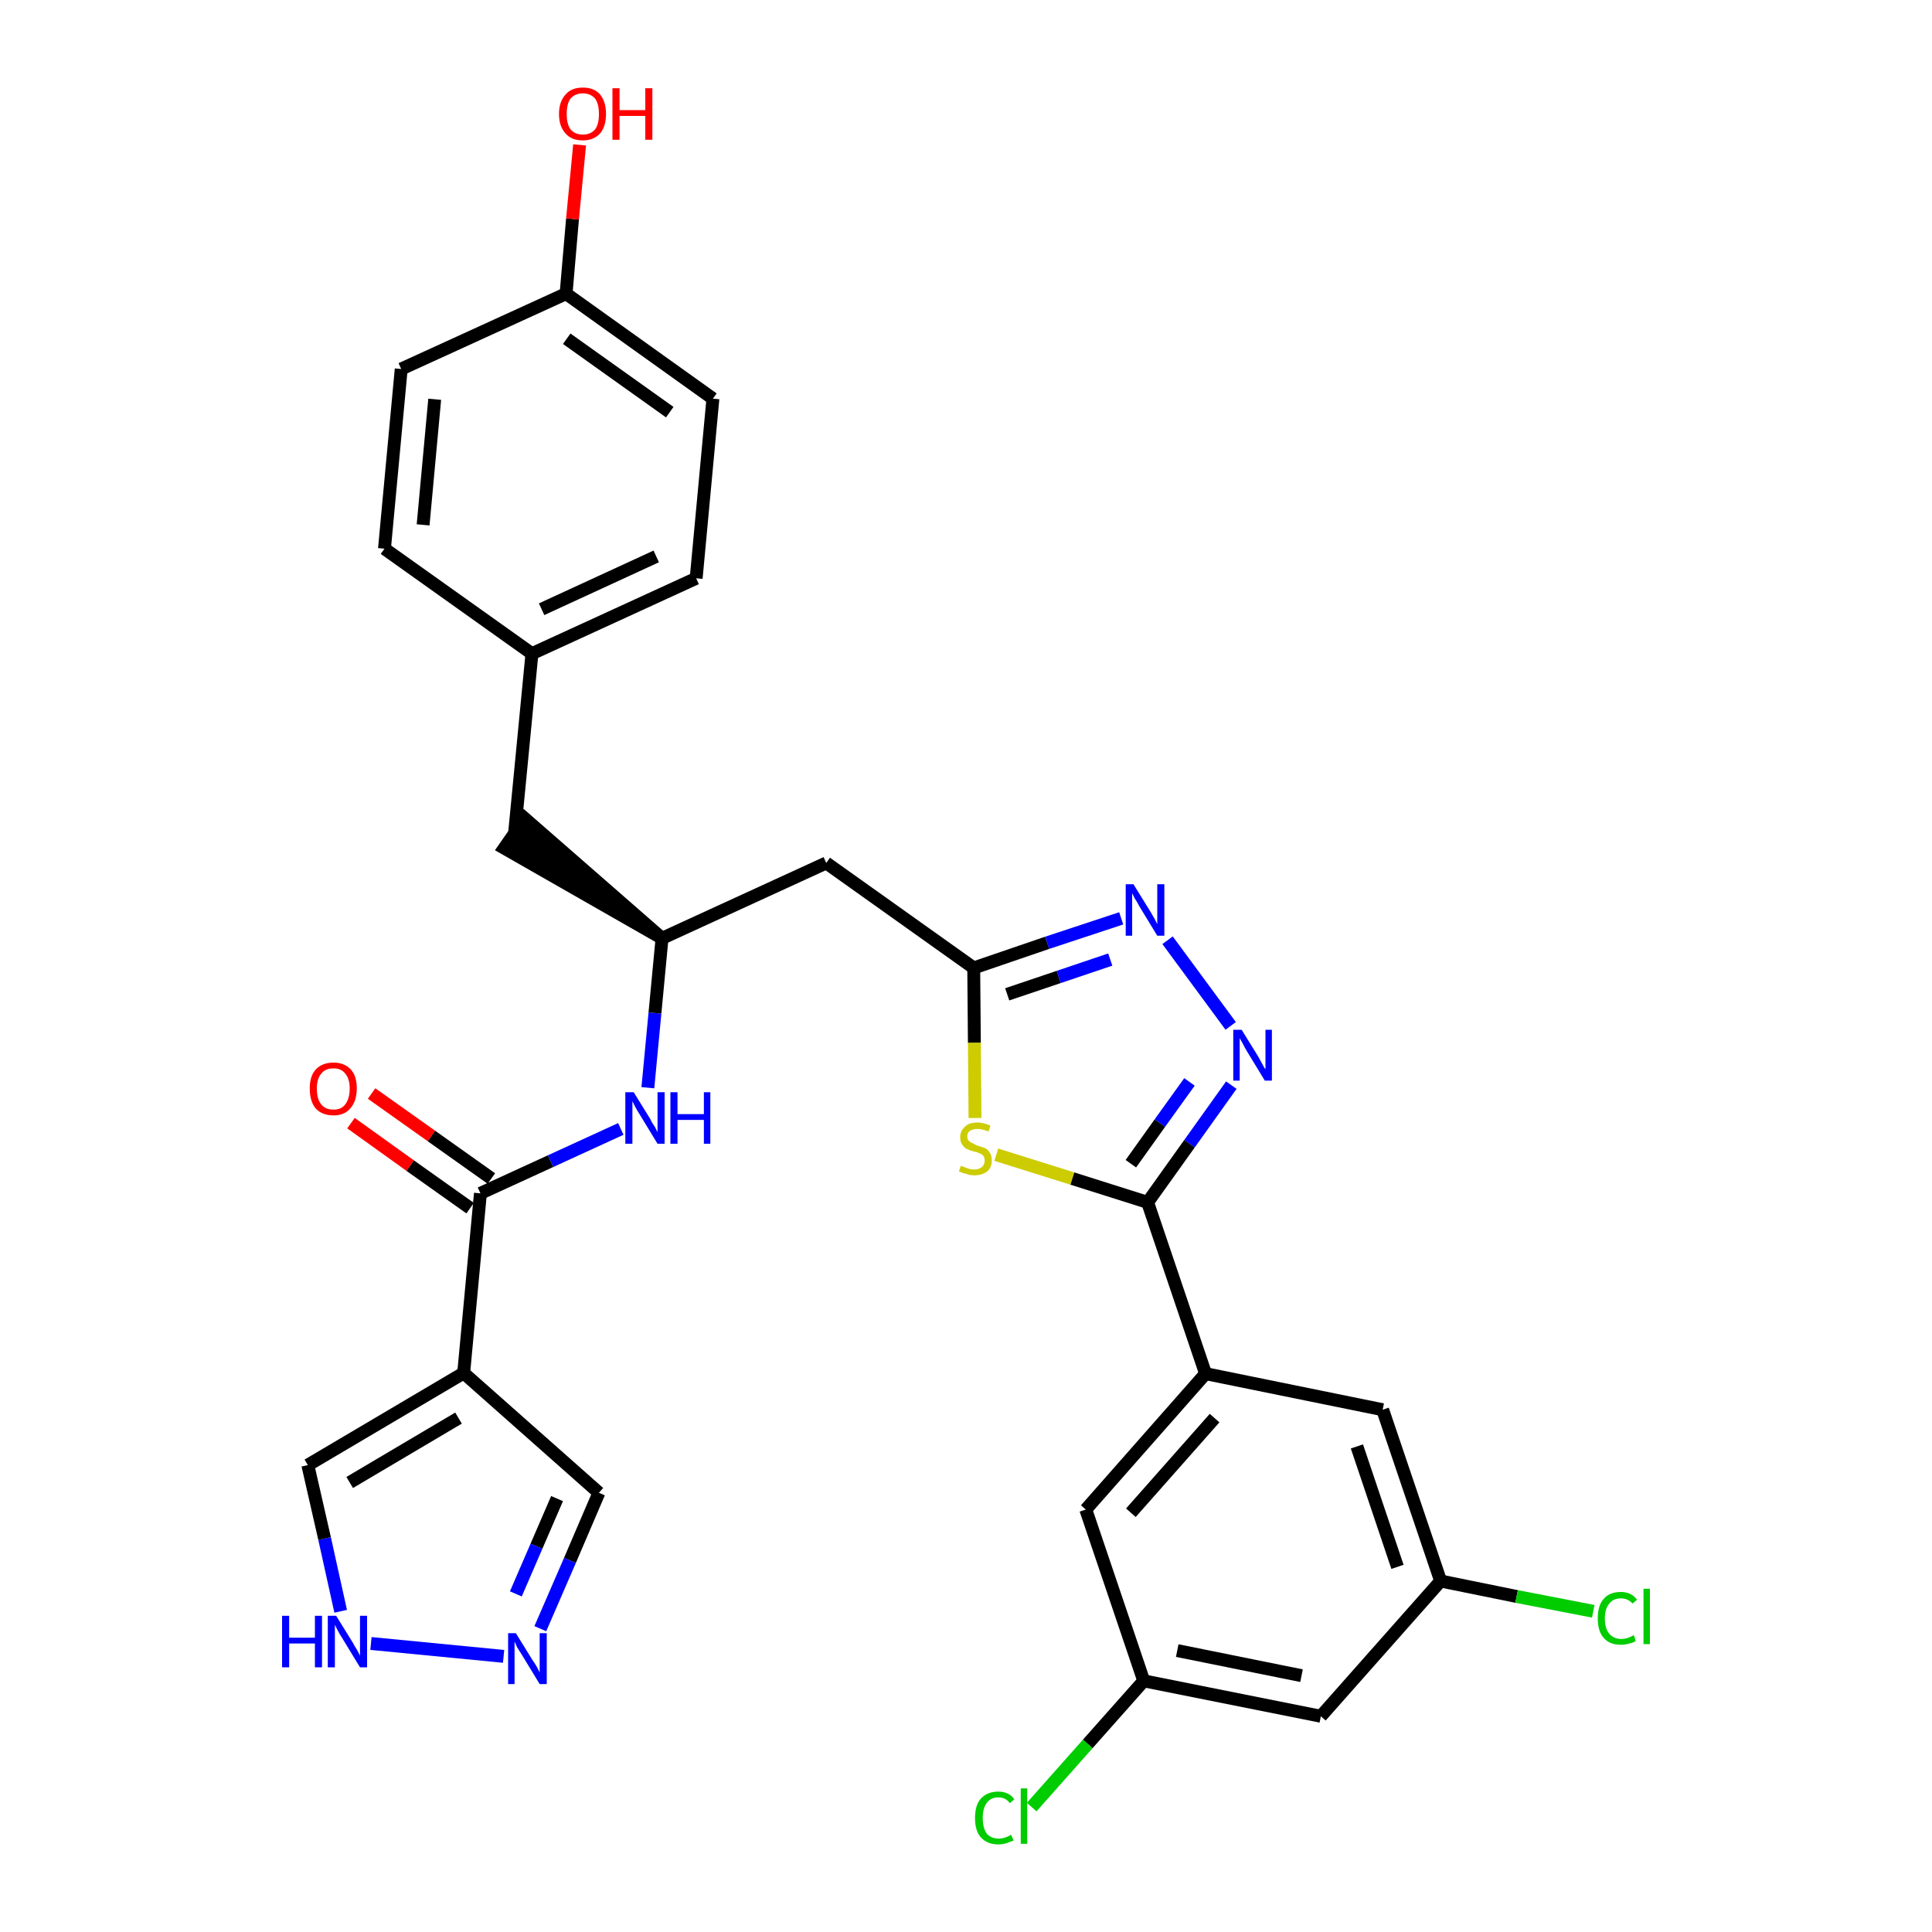 <?xml version='1.0' encoding='iso-8859-1'?>
<svg version='1.1' baseProfile='full'
              xmlns='http://www.w3.org/2000/svg'
                      xmlns:rdkit='http://www.rdkit.org/xml'
                      xmlns:xlink='http://www.w3.org/1999/xlink'
                  xml:space='preserve'
width='300px' height='300px' viewBox='0 0 300 300'>
<!-- END OF HEADER -->
<path class='bond-0 atom-0 atom-1' d='M 54.5,174.4 L 63.7,181.0' style='fill:none;fill-rule:evenodd;stroke:#FF0000;stroke-width:2.0px;stroke-linecap:butt;stroke-linejoin:miter;stroke-opacity:1' />
<path class='bond-0 atom-0 atom-1' d='M 63.7,181.0 L 73.0,187.6' style='fill:none;fill-rule:evenodd;stroke:#000000;stroke-width:2.0px;stroke-linecap:butt;stroke-linejoin:miter;stroke-opacity:1' />
<path class='bond-0 atom-0 atom-1' d='M 57.7,169.8 L 67.0,176.4' style='fill:none;fill-rule:evenodd;stroke:#FF0000;stroke-width:2.0px;stroke-linecap:butt;stroke-linejoin:miter;stroke-opacity:1' />
<path class='bond-0 atom-0 atom-1' d='M 67.0,176.4 L 76.3,183.0' style='fill:none;fill-rule:evenodd;stroke:#000000;stroke-width:2.0px;stroke-linecap:butt;stroke-linejoin:miter;stroke-opacity:1' />
<path class='bond-1 atom-1 atom-2' d='M 74.6,185.3 L 85.5,180.3' style='fill:none;fill-rule:evenodd;stroke:#000000;stroke-width:2.0px;stroke-linecap:butt;stroke-linejoin:miter;stroke-opacity:1' />
<path class='bond-1 atom-1 atom-2' d='M 85.5,180.3 L 96.4,175.3' style='fill:none;fill-rule:evenodd;stroke:#0000FF;stroke-width:2.0px;stroke-linecap:butt;stroke-linejoin:miter;stroke-opacity:1' />
<path class='bond-25 atom-1 atom-26' d='M 74.6,185.3 L 72.0,213.2' style='fill:none;fill-rule:evenodd;stroke:#000000;stroke-width:2.0px;stroke-linecap:butt;stroke-linejoin:miter;stroke-opacity:1' />
<path class='bond-2 atom-2 atom-3' d='M 100.6,168.9 L 101.7,157.3' style='fill:none;fill-rule:evenodd;stroke:#0000FF;stroke-width:2.0px;stroke-linecap:butt;stroke-linejoin:miter;stroke-opacity:1' />
<path class='bond-2 atom-2 atom-3' d='M 101.7,157.3 L 102.8,145.7' style='fill:none;fill-rule:evenodd;stroke:#000000;stroke-width:2.0px;stroke-linecap:butt;stroke-linejoin:miter;stroke-opacity:1' />
<path class='bond-3 atom-3 atom-4' d='M 102.8,145.7 L 81.5,127.1 L 78.3,131.7 Z' style='fill:#000000;fill-rule:evenodd;fill-opacity:1;stroke:#000000;stroke-width:2.0px;stroke-linecap:butt;stroke-linejoin:miter;stroke-opacity:1;' />
<path class='bond-11 atom-3 atom-12' d='M 102.8,145.7 L 128.3,134.0' style='fill:none;fill-rule:evenodd;stroke:#000000;stroke-width:2.0px;stroke-linecap:butt;stroke-linejoin:miter;stroke-opacity:1' />
<path class='bond-4 atom-4 atom-5' d='M 79.9,129.4 L 82.6,101.5' style='fill:none;fill-rule:evenodd;stroke:#000000;stroke-width:2.0px;stroke-linecap:butt;stroke-linejoin:miter;stroke-opacity:1' />
<path class='bond-5 atom-5 atom-6' d='M 82.6,101.5 L 108.1,89.8' style='fill:none;fill-rule:evenodd;stroke:#000000;stroke-width:2.0px;stroke-linecap:butt;stroke-linejoin:miter;stroke-opacity:1' />
<path class='bond-5 atom-5 atom-6' d='M 84.1,94.6 L 101.9,86.4' style='fill:none;fill-rule:evenodd;stroke:#000000;stroke-width:2.0px;stroke-linecap:butt;stroke-linejoin:miter;stroke-opacity:1' />
<path class='bond-30 atom-11 atom-5' d='M 59.7,85.2 L 82.6,101.5' style='fill:none;fill-rule:evenodd;stroke:#000000;stroke-width:2.0px;stroke-linecap:butt;stroke-linejoin:miter;stroke-opacity:1' />
<path class='bond-6 atom-6 atom-7' d='M 108.1,89.8 L 110.7,61.9' style='fill:none;fill-rule:evenodd;stroke:#000000;stroke-width:2.0px;stroke-linecap:butt;stroke-linejoin:miter;stroke-opacity:1' />
<path class='bond-7 atom-7 atom-8' d='M 110.7,61.9 L 87.9,45.6' style='fill:none;fill-rule:evenodd;stroke:#000000;stroke-width:2.0px;stroke-linecap:butt;stroke-linejoin:miter;stroke-opacity:1' />
<path class='bond-7 atom-7 atom-8' d='M 104.0,64.0 L 88.0,52.6' style='fill:none;fill-rule:evenodd;stroke:#000000;stroke-width:2.0px;stroke-linecap:butt;stroke-linejoin:miter;stroke-opacity:1' />
<path class='bond-8 atom-8 atom-9' d='M 87.9,45.6 L 88.9,34.0' style='fill:none;fill-rule:evenodd;stroke:#000000;stroke-width:2.0px;stroke-linecap:butt;stroke-linejoin:miter;stroke-opacity:1' />
<path class='bond-8 atom-8 atom-9' d='M 88.9,34.0 L 90.0,22.5' style='fill:none;fill-rule:evenodd;stroke:#FF0000;stroke-width:2.0px;stroke-linecap:butt;stroke-linejoin:miter;stroke-opacity:1' />
<path class='bond-9 atom-8 atom-10' d='M 87.9,45.6 L 62.3,57.3' style='fill:none;fill-rule:evenodd;stroke:#000000;stroke-width:2.0px;stroke-linecap:butt;stroke-linejoin:miter;stroke-opacity:1' />
<path class='bond-10 atom-10 atom-11' d='M 62.3,57.3 L 59.7,85.2' style='fill:none;fill-rule:evenodd;stroke:#000000;stroke-width:2.0px;stroke-linecap:butt;stroke-linejoin:miter;stroke-opacity:1' />
<path class='bond-10 atom-10 atom-11' d='M 67.5,62.0 L 65.7,81.5' style='fill:none;fill-rule:evenodd;stroke:#000000;stroke-width:2.0px;stroke-linecap:butt;stroke-linejoin:miter;stroke-opacity:1' />
<path class='bond-12 atom-12 atom-13' d='M 128.3,134.0 L 151.2,150.3' style='fill:none;fill-rule:evenodd;stroke:#000000;stroke-width:2.0px;stroke-linecap:butt;stroke-linejoin:miter;stroke-opacity:1' />
<path class='bond-13 atom-13 atom-14' d='M 151.2,150.3 L 162.6,146.4' style='fill:none;fill-rule:evenodd;stroke:#000000;stroke-width:2.0px;stroke-linecap:butt;stroke-linejoin:miter;stroke-opacity:1' />
<path class='bond-13 atom-13 atom-14' d='M 162.6,146.4 L 174.1,142.6' style='fill:none;fill-rule:evenodd;stroke:#0000FF;stroke-width:2.0px;stroke-linecap:butt;stroke-linejoin:miter;stroke-opacity:1' />
<path class='bond-13 atom-13 atom-14' d='M 156.4,154.4 L 164.4,151.7' style='fill:none;fill-rule:evenodd;stroke:#000000;stroke-width:2.0px;stroke-linecap:butt;stroke-linejoin:miter;stroke-opacity:1' />
<path class='bond-13 atom-13 atom-14' d='M 164.4,151.7 L 172.4,149.0' style='fill:none;fill-rule:evenodd;stroke:#0000FF;stroke-width:2.0px;stroke-linecap:butt;stroke-linejoin:miter;stroke-opacity:1' />
<path class='bond-31 atom-25 atom-13' d='M 151.4,173.6 L 151.3,161.9' style='fill:none;fill-rule:evenodd;stroke:#CCCC00;stroke-width:2.0px;stroke-linecap:butt;stroke-linejoin:miter;stroke-opacity:1' />
<path class='bond-31 atom-25 atom-13' d='M 151.3,161.9 L 151.2,150.3' style='fill:none;fill-rule:evenodd;stroke:#000000;stroke-width:2.0px;stroke-linecap:butt;stroke-linejoin:miter;stroke-opacity:1' />
<path class='bond-14 atom-14 atom-15' d='M 181.3,146.0 L 191.1,159.3' style='fill:none;fill-rule:evenodd;stroke:#0000FF;stroke-width:2.0px;stroke-linecap:butt;stroke-linejoin:miter;stroke-opacity:1' />
<path class='bond-15 atom-15 atom-16' d='M 191.2,168.5 L 184.7,177.6' style='fill:none;fill-rule:evenodd;stroke:#0000FF;stroke-width:2.0px;stroke-linecap:butt;stroke-linejoin:miter;stroke-opacity:1' />
<path class='bond-15 atom-15 atom-16' d='M 184.7,177.6 L 178.2,186.7' style='fill:none;fill-rule:evenodd;stroke:#000000;stroke-width:2.0px;stroke-linecap:butt;stroke-linejoin:miter;stroke-opacity:1' />
<path class='bond-15 atom-15 atom-16' d='M 184.7,168.0 L 180.1,174.4' style='fill:none;fill-rule:evenodd;stroke:#0000FF;stroke-width:2.0px;stroke-linecap:butt;stroke-linejoin:miter;stroke-opacity:1' />
<path class='bond-15 atom-15 atom-16' d='M 180.1,174.4 L 175.6,180.7' style='fill:none;fill-rule:evenodd;stroke:#000000;stroke-width:2.0px;stroke-linecap:butt;stroke-linejoin:miter;stroke-opacity:1' />
<path class='bond-16 atom-16 atom-17' d='M 178.2,186.7 L 187.2,213.3' style='fill:none;fill-rule:evenodd;stroke:#000000;stroke-width:2.0px;stroke-linecap:butt;stroke-linejoin:miter;stroke-opacity:1' />
<path class='bond-24 atom-16 atom-25' d='M 178.2,186.7 L 166.5,183.0' style='fill:none;fill-rule:evenodd;stroke:#000000;stroke-width:2.0px;stroke-linecap:butt;stroke-linejoin:miter;stroke-opacity:1' />
<path class='bond-24 atom-16 atom-25' d='M 166.5,183.0 L 154.7,179.3' style='fill:none;fill-rule:evenodd;stroke:#CCCC00;stroke-width:2.0px;stroke-linecap:butt;stroke-linejoin:miter;stroke-opacity:1' />
<path class='bond-17 atom-17 atom-18' d='M 187.2,213.3 L 168.6,234.4' style='fill:none;fill-rule:evenodd;stroke:#000000;stroke-width:2.0px;stroke-linecap:butt;stroke-linejoin:miter;stroke-opacity:1' />
<path class='bond-17 atom-17 atom-18' d='M 188.6,220.2 L 175.6,234.9' style='fill:none;fill-rule:evenodd;stroke:#000000;stroke-width:2.0px;stroke-linecap:butt;stroke-linejoin:miter;stroke-opacity:1' />
<path class='bond-33 atom-24 atom-17' d='M 214.7,218.9 L 187.2,213.3' style='fill:none;fill-rule:evenodd;stroke:#000000;stroke-width:2.0px;stroke-linecap:butt;stroke-linejoin:miter;stroke-opacity:1' />
<path class='bond-18 atom-18 atom-19' d='M 168.6,234.4 L 177.6,261.0' style='fill:none;fill-rule:evenodd;stroke:#000000;stroke-width:2.0px;stroke-linecap:butt;stroke-linejoin:miter;stroke-opacity:1' />
<path class='bond-19 atom-19 atom-20' d='M 177.6,261.0 L 168.9,270.8' style='fill:none;fill-rule:evenodd;stroke:#000000;stroke-width:2.0px;stroke-linecap:butt;stroke-linejoin:miter;stroke-opacity:1' />
<path class='bond-19 atom-19 atom-20' d='M 168.9,270.8 L 160.2,280.6' style='fill:none;fill-rule:evenodd;stroke:#00CC00;stroke-width:2.0px;stroke-linecap:butt;stroke-linejoin:miter;stroke-opacity:1' />
<path class='bond-20 atom-19 atom-21' d='M 177.6,261.0 L 205.1,266.5' style='fill:none;fill-rule:evenodd;stroke:#000000;stroke-width:2.0px;stroke-linecap:butt;stroke-linejoin:miter;stroke-opacity:1' />
<path class='bond-20 atom-19 atom-21' d='M 182.8,256.3 L 202.1,260.2' style='fill:none;fill-rule:evenodd;stroke:#000000;stroke-width:2.0px;stroke-linecap:butt;stroke-linejoin:miter;stroke-opacity:1' />
<path class='bond-21 atom-21 atom-22' d='M 205.1,266.5 L 223.7,245.5' style='fill:none;fill-rule:evenodd;stroke:#000000;stroke-width:2.0px;stroke-linecap:butt;stroke-linejoin:miter;stroke-opacity:1' />
<path class='bond-22 atom-22 atom-23' d='M 223.7,245.5 L 235.5,247.9' style='fill:none;fill-rule:evenodd;stroke:#000000;stroke-width:2.0px;stroke-linecap:butt;stroke-linejoin:miter;stroke-opacity:1' />
<path class='bond-22 atom-22 atom-23' d='M 235.5,247.9 L 247.4,250.2' style='fill:none;fill-rule:evenodd;stroke:#00CC00;stroke-width:2.0px;stroke-linecap:butt;stroke-linejoin:miter;stroke-opacity:1' />
<path class='bond-23 atom-22 atom-24' d='M 223.7,245.5 L 214.7,218.9' style='fill:none;fill-rule:evenodd;stroke:#000000;stroke-width:2.0px;stroke-linecap:butt;stroke-linejoin:miter;stroke-opacity:1' />
<path class='bond-23 atom-22 atom-24' d='M 217.0,243.3 L 210.7,224.6' style='fill:none;fill-rule:evenodd;stroke:#000000;stroke-width:2.0px;stroke-linecap:butt;stroke-linejoin:miter;stroke-opacity:1' />
<path class='bond-26 atom-26 atom-27' d='M 72.0,213.2 L 93.0,231.8' style='fill:none;fill-rule:evenodd;stroke:#000000;stroke-width:2.0px;stroke-linecap:butt;stroke-linejoin:miter;stroke-opacity:1' />
<path class='bond-32 atom-30 atom-26' d='M 47.8,227.5 L 72.0,213.2' style='fill:none;fill-rule:evenodd;stroke:#000000;stroke-width:2.0px;stroke-linecap:butt;stroke-linejoin:miter;stroke-opacity:1' />
<path class='bond-32 atom-30 atom-26' d='M 54.3,230.2 L 71.2,220.2' style='fill:none;fill-rule:evenodd;stroke:#000000;stroke-width:2.0px;stroke-linecap:butt;stroke-linejoin:miter;stroke-opacity:1' />
<path class='bond-27 atom-27 atom-28' d='M 93.0,231.8 L 88.5,242.3' style='fill:none;fill-rule:evenodd;stroke:#000000;stroke-width:2.0px;stroke-linecap:butt;stroke-linejoin:miter;stroke-opacity:1' />
<path class='bond-27 atom-27 atom-28' d='M 88.5,242.3 L 83.9,252.9' style='fill:none;fill-rule:evenodd;stroke:#0000FF;stroke-width:2.0px;stroke-linecap:butt;stroke-linejoin:miter;stroke-opacity:1' />
<path class='bond-27 atom-27 atom-28' d='M 86.5,232.7 L 83.3,240.1' style='fill:none;fill-rule:evenodd;stroke:#000000;stroke-width:2.0px;stroke-linecap:butt;stroke-linejoin:miter;stroke-opacity:1' />
<path class='bond-27 atom-27 atom-28' d='M 83.3,240.1 L 80.1,247.5' style='fill:none;fill-rule:evenodd;stroke:#0000FF;stroke-width:2.0px;stroke-linecap:butt;stroke-linejoin:miter;stroke-opacity:1' />
<path class='bond-28 atom-28 atom-29' d='M 78.2,257.2 L 57.6,255.2' style='fill:none;fill-rule:evenodd;stroke:#0000FF;stroke-width:2.0px;stroke-linecap:butt;stroke-linejoin:miter;stroke-opacity:1' />
<path class='bond-29 atom-29 atom-30' d='M 52.9,250.2 L 50.4,238.9' style='fill:none;fill-rule:evenodd;stroke:#0000FF;stroke-width:2.0px;stroke-linecap:butt;stroke-linejoin:miter;stroke-opacity:1' />
<path class='bond-29 atom-29 atom-30' d='M 50.4,238.9 L 47.8,227.5' style='fill:none;fill-rule:evenodd;stroke:#000000;stroke-width:2.0px;stroke-linecap:butt;stroke-linejoin:miter;stroke-opacity:1' />
<path  class='atom-0' d='M 48.1 169.0
Q 48.1 167.1, 49.0 166.1
Q 50.0 165.0, 51.8 165.0
Q 53.5 165.0, 54.5 166.1
Q 55.4 167.1, 55.4 169.0
Q 55.4 171.0, 54.4 172.1
Q 53.5 173.2, 51.8 173.2
Q 50.0 173.2, 49.0 172.1
Q 48.1 171.0, 48.1 169.0
M 51.8 172.3
Q 53.0 172.3, 53.6 171.5
Q 54.3 170.6, 54.3 169.0
Q 54.3 167.5, 53.6 166.7
Q 53.0 165.9, 51.8 165.9
Q 50.5 165.9, 49.9 166.7
Q 49.2 167.5, 49.2 169.0
Q 49.2 170.7, 49.9 171.5
Q 50.5 172.3, 51.8 172.3
' fill='#FF0000'/>
<path  class='atom-2' d='M 98.4 169.6
L 101.0 173.8
Q 101.2 174.3, 101.7 175.0
Q 102.1 175.8, 102.1 175.8
L 102.1 169.6
L 103.2 169.6
L 103.2 177.6
L 102.1 177.6
L 99.3 173.0
Q 98.9 172.4, 98.6 171.8
Q 98.3 171.2, 98.2 171.0
L 98.2 177.6
L 97.1 177.6
L 97.1 169.6
L 98.4 169.6
' fill='#0000FF'/>
<path  class='atom-2' d='M 104.1 169.6
L 105.2 169.6
L 105.2 173.0
L 109.3 173.0
L 109.3 169.6
L 110.3 169.6
L 110.3 177.6
L 109.3 177.6
L 109.3 173.9
L 105.2 173.9
L 105.2 177.6
L 104.1 177.6
L 104.1 169.6
' fill='#0000FF'/>
<path  class='atom-9' d='M 86.8 17.7
Q 86.8 15.8, 87.8 14.7
Q 88.7 13.6, 90.5 13.6
Q 92.3 13.6, 93.2 14.7
Q 94.1 15.8, 94.1 17.7
Q 94.1 19.6, 93.2 20.7
Q 92.2 21.8, 90.5 21.8
Q 88.7 21.8, 87.8 20.7
Q 86.8 19.6, 86.8 17.7
M 90.5 20.9
Q 91.7 20.9, 92.4 20.1
Q 93.0 19.3, 93.0 17.7
Q 93.0 16.1, 92.4 15.3
Q 91.7 14.5, 90.5 14.5
Q 89.3 14.5, 88.6 15.3
Q 88.0 16.1, 88.0 17.7
Q 88.0 19.3, 88.6 20.1
Q 89.3 20.9, 90.5 20.9
' fill='#FF0000'/>
<path  class='atom-9' d='M 95.1 13.7
L 96.2 13.7
L 96.2 17.1
L 100.2 17.1
L 100.2 13.7
L 101.3 13.7
L 101.3 21.7
L 100.2 21.7
L 100.2 18.0
L 96.2 18.0
L 96.2 21.7
L 95.1 21.7
L 95.1 13.7
' fill='#FF0000'/>
<path  class='atom-14' d='M 176.0 137.3
L 178.6 141.5
Q 178.9 142.0, 179.3 142.7
Q 179.7 143.5, 179.7 143.5
L 179.7 137.3
L 180.8 137.3
L 180.8 145.3
L 179.7 145.3
L 176.9 140.7
Q 176.6 140.1, 176.2 139.5
Q 175.9 138.9, 175.8 138.7
L 175.8 145.3
L 174.8 145.3
L 174.8 137.3
L 176.0 137.3
' fill='#0000FF'/>
<path  class='atom-15' d='M 192.8 159.9
L 195.4 164.1
Q 195.6 164.5, 196.0 165.2
Q 196.4 166.0, 196.5 166.0
L 196.5 159.9
L 197.5 159.9
L 197.5 167.8
L 196.4 167.8
L 193.6 163.2
Q 193.3 162.7, 193.0 162.1
Q 192.6 161.4, 192.5 161.2
L 192.5 167.8
L 191.5 167.8
L 191.5 159.9
L 192.8 159.9
' fill='#0000FF'/>
<path  class='atom-20' d='M 151.4 282.3
Q 151.4 280.3, 152.3 279.3
Q 153.3 278.2, 155.0 278.2
Q 156.7 278.2, 157.5 279.4
L 156.8 280.0
Q 156.2 279.1, 155.0 279.1
Q 153.8 279.1, 153.2 280.0
Q 152.6 280.8, 152.6 282.3
Q 152.6 283.8, 153.2 284.7
Q 153.9 285.5, 155.1 285.5
Q 156.0 285.5, 157.0 284.9
L 157.4 285.8
Q 156.9 286.0, 156.3 286.2
Q 155.7 286.4, 155.0 286.4
Q 153.3 286.4, 152.3 285.3
Q 151.4 284.3, 151.4 282.3
' fill='#00CC00'/>
<path  class='atom-20' d='M 158.5 277.7
L 159.5 277.7
L 159.5 286.3
L 158.5 286.3
L 158.5 277.7
' fill='#00CC00'/>
<path  class='atom-23' d='M 248.1 251.3
Q 248.1 249.3, 249.0 248.3
Q 249.9 247.2, 251.7 247.2
Q 253.3 247.2, 254.2 248.4
L 253.5 249.0
Q 252.8 248.2, 251.7 248.2
Q 250.5 248.2, 249.9 249.0
Q 249.2 249.8, 249.2 251.3
Q 249.2 252.9, 249.9 253.7
Q 250.6 254.5, 251.8 254.5
Q 252.7 254.5, 253.7 253.9
L 254.0 254.8
Q 253.6 255.1, 253.0 255.2
Q 252.4 255.4, 251.7 255.4
Q 249.9 255.4, 249.0 254.3
Q 248.1 253.3, 248.1 251.3
' fill='#00CC00'/>
<path  class='atom-23' d='M 255.2 246.7
L 256.2 246.7
L 256.2 255.3
L 255.2 255.3
L 255.2 246.7
' fill='#00CC00'/>
<path  class='atom-25' d='M 149.2 181.0
Q 149.3 181.1, 149.7 181.2
Q 150.1 181.4, 150.5 181.5
Q 150.9 181.6, 151.3 181.6
Q 152.0 181.6, 152.5 181.2
Q 152.9 180.8, 152.9 180.2
Q 152.9 179.8, 152.7 179.5
Q 152.5 179.2, 152.1 179.1
Q 151.8 178.9, 151.2 178.8
Q 150.5 178.6, 150.1 178.4
Q 149.7 178.2, 149.4 177.7
Q 149.1 177.3, 149.1 176.6
Q 149.1 175.6, 149.8 175.0
Q 150.4 174.3, 151.8 174.3
Q 152.7 174.3, 153.8 174.8
L 153.5 175.7
Q 152.5 175.3, 151.8 175.3
Q 151.1 175.3, 150.6 175.6
Q 150.2 175.9, 150.2 176.4
Q 150.2 176.9, 150.4 177.1
Q 150.7 177.4, 151.0 177.5
Q 151.3 177.7, 151.8 177.9
Q 152.5 178.1, 153.0 178.3
Q 153.4 178.5, 153.7 179.0
Q 154.0 179.4, 154.0 180.2
Q 154.0 181.3, 153.3 181.9
Q 152.5 182.5, 151.3 182.5
Q 150.6 182.5, 150.1 182.3
Q 149.6 182.2, 148.9 181.9
L 149.2 181.0
' fill='#CCCC00'/>
<path  class='atom-28' d='M 80.1 253.6
L 82.7 257.8
Q 83.0 258.2, 83.4 258.9
Q 83.8 259.7, 83.8 259.7
L 83.8 253.6
L 84.9 253.6
L 84.9 261.5
L 83.8 261.5
L 81.0 256.9
Q 80.7 256.4, 80.3 255.8
Q 80.0 255.1, 79.9 254.9
L 79.9 261.5
L 78.9 261.5
L 78.9 253.6
L 80.1 253.6
' fill='#0000FF'/>
<path  class='atom-29' d='M 43.8 250.9
L 44.9 250.9
L 44.9 254.3
L 48.9 254.3
L 48.9 250.9
L 50.0 250.9
L 50.0 258.9
L 48.9 258.9
L 48.9 255.2
L 44.9 255.2
L 44.9 258.9
L 43.8 258.9
L 43.8 250.9
' fill='#0000FF'/>
<path  class='atom-29' d='M 52.2 250.9
L 54.8 255.1
Q 55.0 255.5, 55.5 256.3
Q 55.9 257.1, 55.9 257.1
L 55.9 250.9
L 57.0 250.9
L 57.0 258.9
L 55.9 258.9
L 53.1 254.3
Q 52.7 253.7, 52.4 253.1
Q 52.1 252.5, 52.0 252.3
L 52.0 258.9
L 50.9 258.9
L 50.9 250.9
L 52.2 250.9
' fill='#0000FF'/>
</svg>
